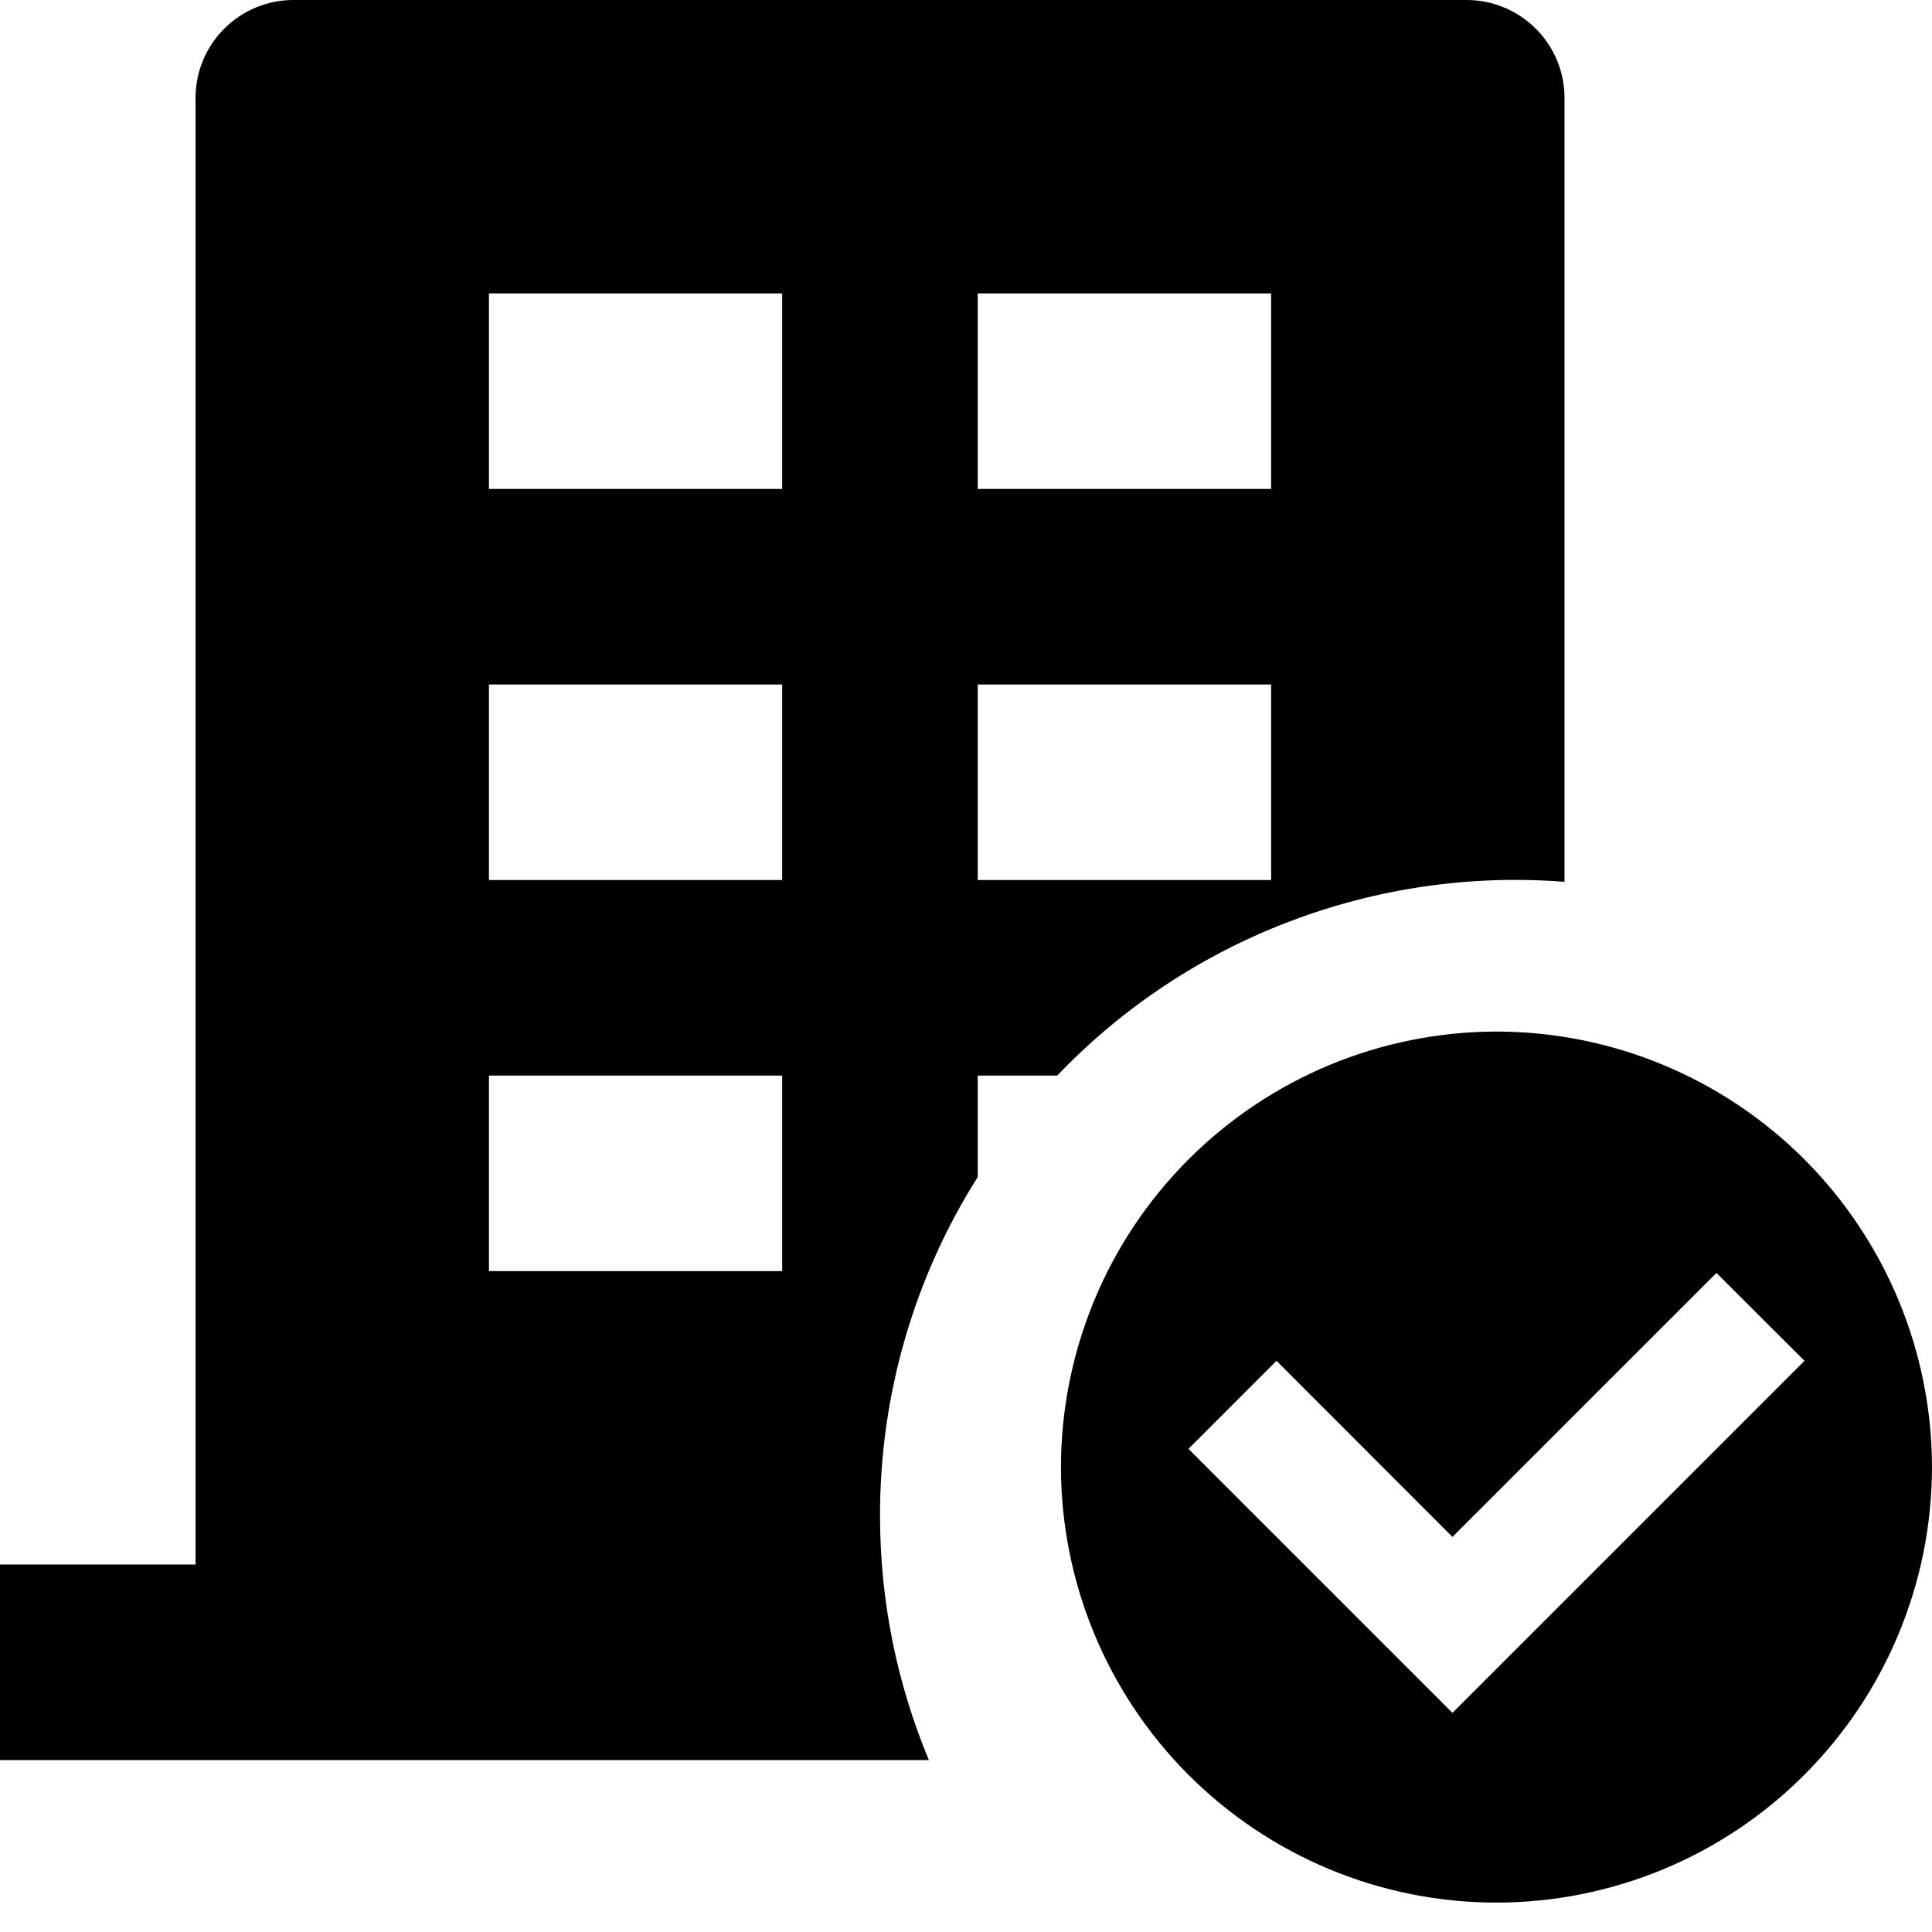<svg width="14" height="14" viewBox="0 0 14 14" fill="none" xmlns="http://www.w3.org/2000/svg">
<path d="M7.661 7.794H7.085V8.529C6.621 9.263 6.376 10.114 6.377 10.982C6.377 11.61 6.503 12.208 6.731 12.754H0V11.337H1.417V0.709C1.417 0.521 1.492 0.34 1.625 0.208C1.757 0.075 1.938 0 2.126 0H10.628C10.816 0 10.996 0.075 11.129 0.208C11.262 0.34 11.337 0.521 11.337 0.709V6.39C10.658 6.337 9.976 6.436 9.341 6.679C8.705 6.921 8.131 7.302 7.661 7.794ZM3.543 2.126V3.543H5.668V2.126H3.543ZM3.543 4.96V6.377H5.668V4.96H3.543ZM3.543 7.794V9.211H5.668V7.794H3.543ZM7.085 2.126V3.543H9.211V2.126H7.085ZM7.085 4.96V6.377H9.211V4.96H7.085Z" fill="currentColor"/>
<path d="M10.844 7.475C11.681 7.476 12.483 7.809 13.075 8.401C13.666 8.993 13.999 9.795 14 10.632C13.999 11.468 13.666 12.27 13.074 12.862C12.483 13.454 11.681 13.786 10.844 13.787C10.007 13.787 9.205 13.454 8.613 12.862C8.022 12.271 7.689 11.468 7.688 10.632C7.689 9.795 8.021 8.992 8.613 8.401C9.205 7.809 10.007 7.476 10.844 7.475ZM10.525 11.137L9.25 9.861L8.612 10.499L10.525 12.412L13.076 9.861L12.438 9.224L10.525 11.137Z" fill="currentColor"/>
</svg>
